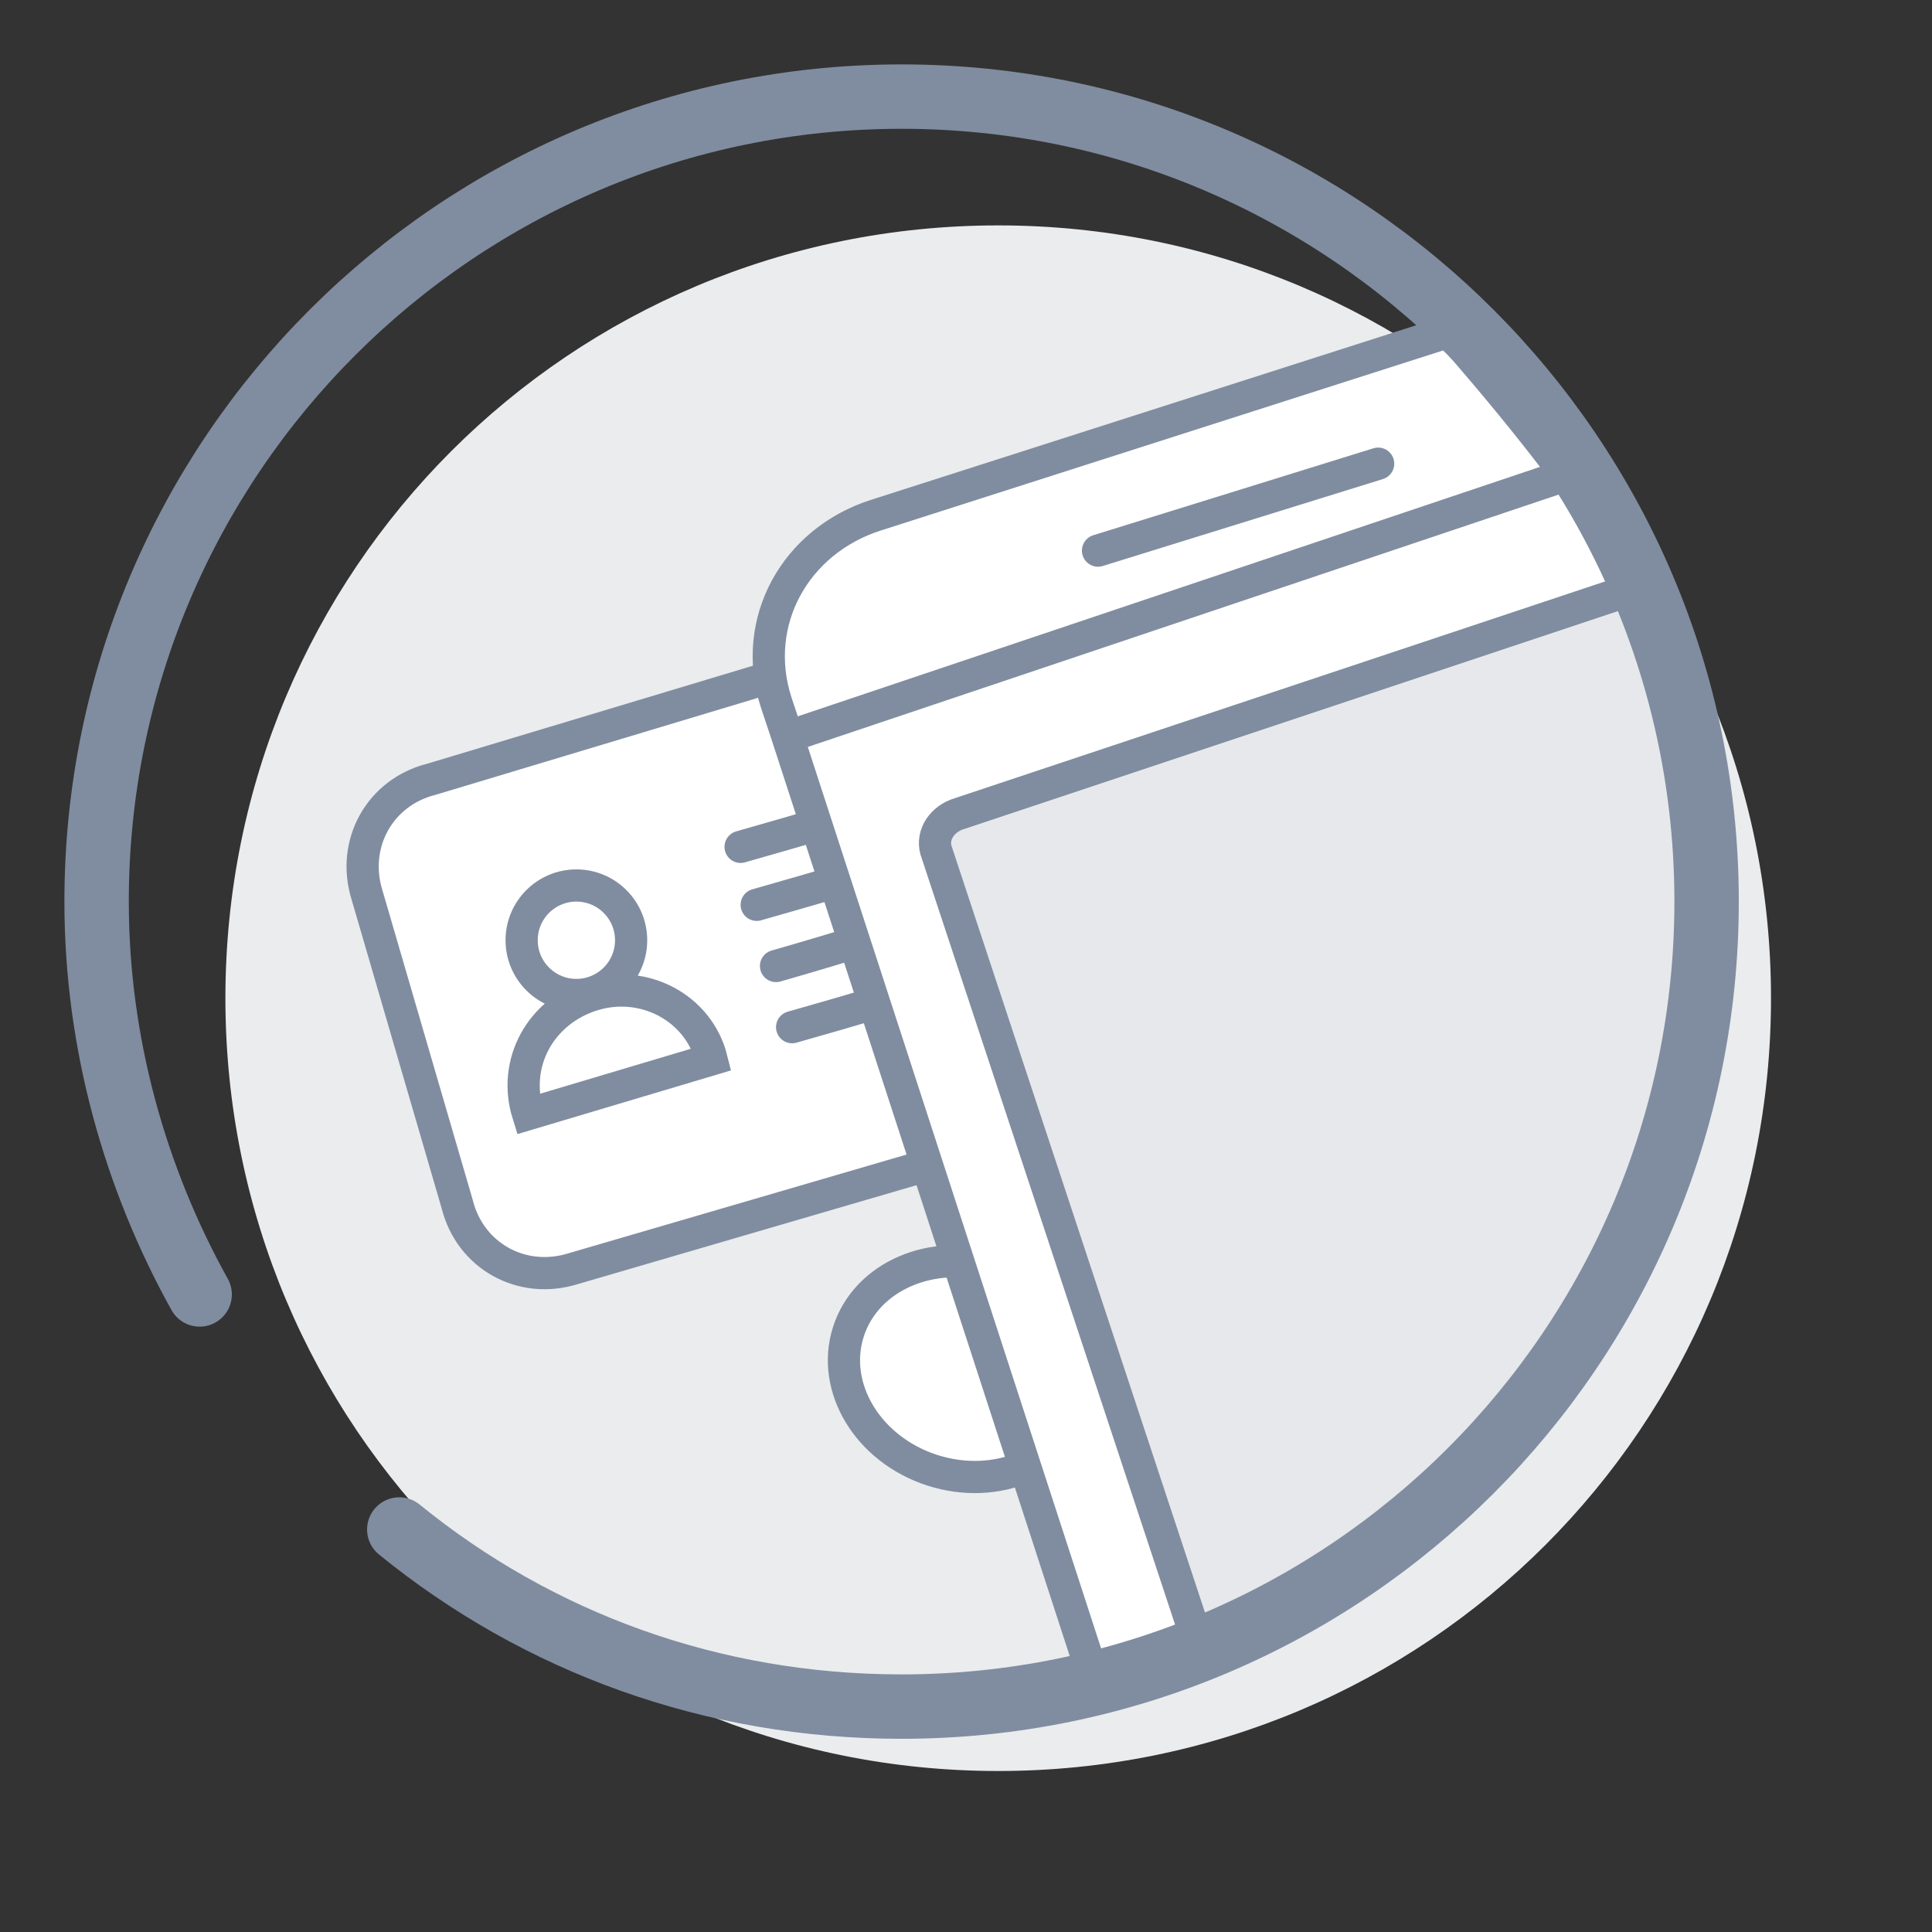 <?xml version="1.0" encoding="utf-8"?>
<!-- Generator: Adobe Illustrator 26.3.1, SVG Export Plug-In . SVG Version: 6.00 Build 0)  -->
<svg version="1.1" id="Layer_1" xmlns="http://www.w3.org/2000/svg" xmlns:xlink="http://www.w3.org/1999/xlink" x="0px" y="0px"
	 viewBox="0 0 60 60" style="enable-background:new 0 0 60 60;" xml:space="preserve">
<rect x="0" y="0" width="60" height="60" fill="#333333" stroke="none"/>
<style type="text/css">
	.st0{fill:#EAECEE;}
	.st1{fill:#FFFFFF;stroke:#808DA0;stroke-linecap:round;stroke-linejoin:round;}
	.st2{fill:#FFFFFF;stroke:#808DA0;stroke-miterlimit:10;}
	.st3{fill:#E6E8EC;stroke:#808DA0;stroke-linecap:round;stroke-linejoin:round;stroke-miterlimit:10;}
	.st4{fill:none;stroke:#808DA0;stroke-miterlimit:10;}
	.st5{fill:#FFFFFF;stroke:#808DA0;}
	.st6{fill:#E6E8EC;stroke:#808DA0;}
	.st7{fill:none;stroke:#808DA0;stroke-width:2;stroke-linecap:round;stroke-miterlimit:10;}
</style>
<path class="st0" d="M55,31c0,13.3-10.7,24-24,24S7,44.3,7,31C7,17.7,17.7,7,31,7S55,17.7,55,31"/>
<ellipse transform="matrix(0.306 -0.952 0.952 0.306 -19.674 58.074)" class="st1" cx="30" cy="42.5" rx="3.3" ry="3.8"/>
<g>
	<path class="st2" d="M29.1,36.1l-11.3,3.3c-1.6,0.5-3.2-0.4-3.6-2l-2.8-9.6c-0.5-1.6,0.4-3.2,2-3.6l12.3-3.7c0.3,0,2.6,2.6,3,4.2
		l0.8,2.2l0.3,4.6L29.1,36.1z"/>
	<path class="st3" d="M23,26.3c2.1-0.6,3.5-1,5.6-1.7"/>
	<path class="st3" d="M23.5,28.1c2.1-0.6,3.5-1,5.6-1.7"/>
	<path class="st3" d="M24.1,30c2.1-0.6,3.3-1,5.4-1.6"/>
	<path class="st3" d="M24.6,31.9c2.1-0.6,2.8-0.8,5-1.5"/>
	<g>
		<circle class="st4" cx="17.9" cy="29.2" r="1.7"/>
		<path class="st4" d="M18.4,30.9c-1.6,0.5-2.5,2.1-2,3.7l5.7-1.7C21.7,31.3,20,30.4,18.4,30.9z"/>
	</g>
</g>
<g>
	<path class="st5" d="M33.9,51.9l-9.5-29.2l-0.3-0.9c-0.8-2.5,0.6-5,3.1-5.8L45,10.3c0,0,3.4,3.8,5.2,6.7l2.1,6.3
		c0,0,1.5,9.4-2.4,16.5C43.9,50.7,33.9,51.9,33.9,51.9z"/>
	<line class="st5" x1="48.5" y1="14.8" x2="24.4" y2="22.9"/>
	<line class="st1" x1="34.1" y1="17.1" x2="42.8" y2="14.4"/>
	<path class="st6" d="M53.4,28.4"/>
	<path class="st6" d="M37.2,51l-8.1-24.5c-0.2-0.5,0.1-1,0.6-1.2L51,18.2c0,0,3.9,10.4-0.2,20.1C46.8,47.5,37.2,51,37.2,51z"/>
</g>
<path class="st7" d="M6.2,40.2C4.2,36.6,3,32.4,3,28C3,14.2,14.2,3,28,3s25,11.2,25,25S41.8,53,28,53c-5.9,0-11.3-2-15.6-5.5"/>
</svg>
